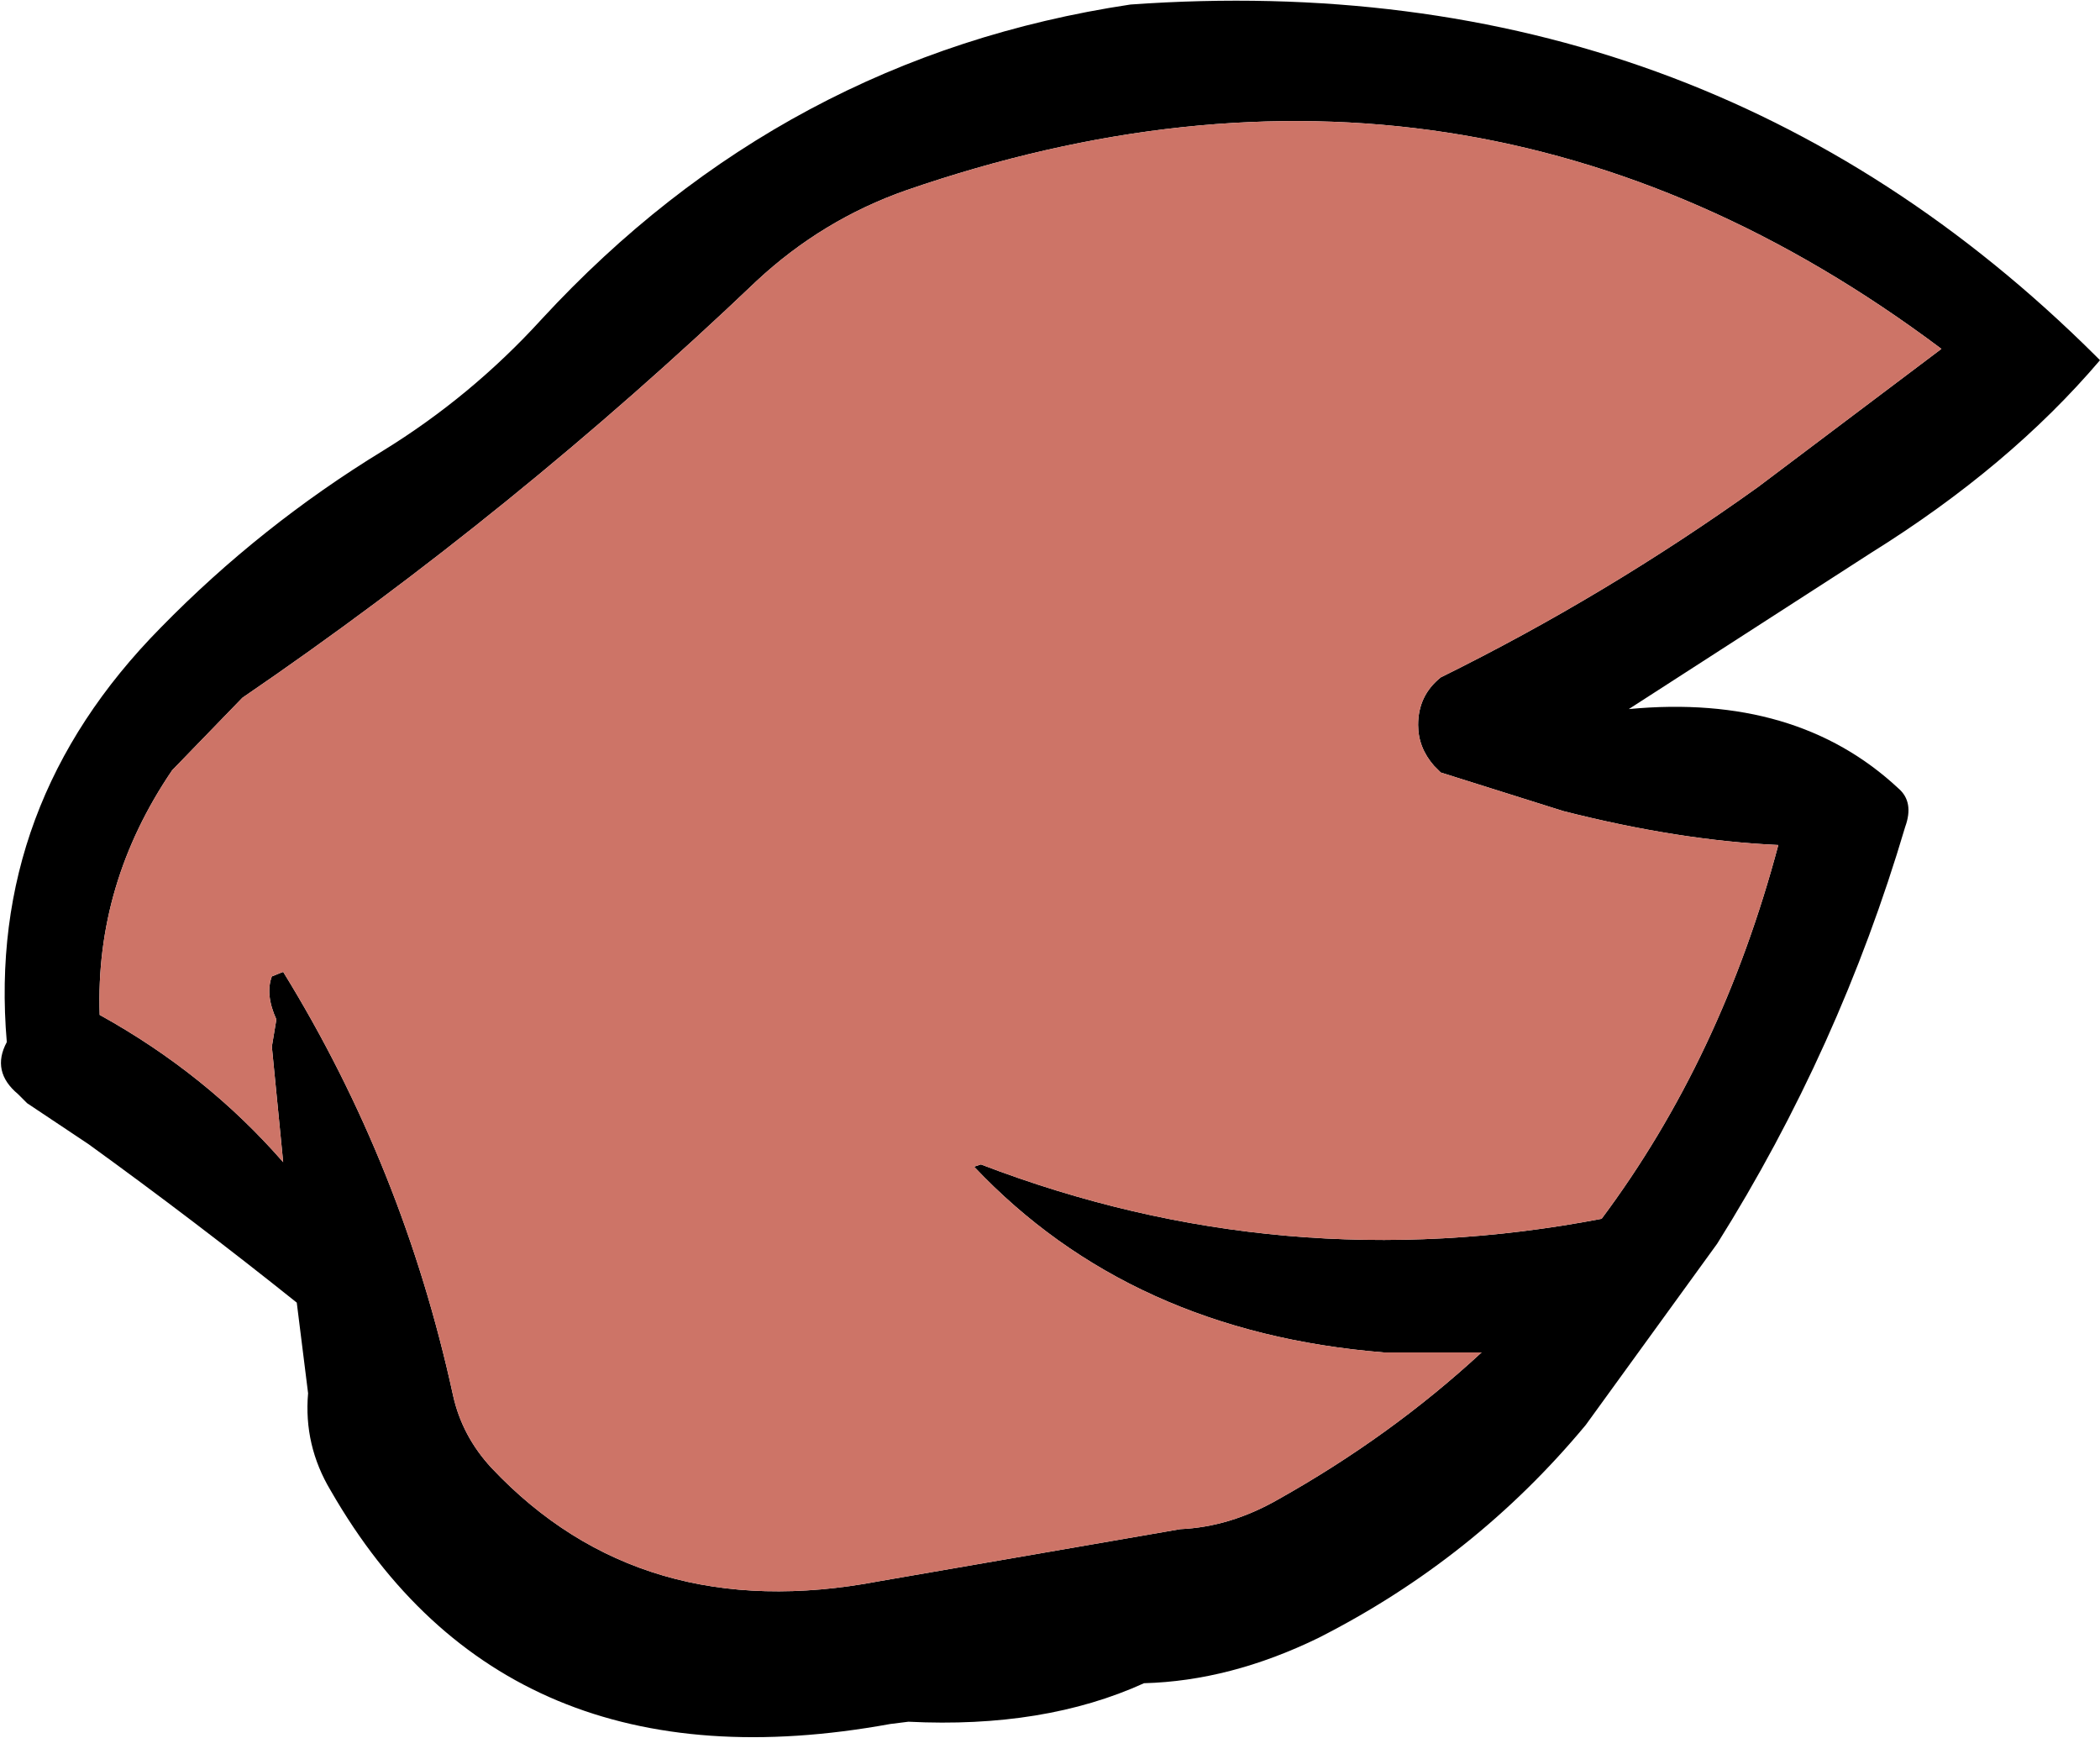 <?xml version="1.0" encoding="UTF-8" standalone="no"?>
<svg xmlns:xlink="http://www.w3.org/1999/xlink" height="38.35px" width="46.35px" xmlns="http://www.w3.org/2000/svg">
  <g transform="matrix(1.0, 0.0, 0.0, 1.0, 34.75, 21.5)">
    <path d="M8.1 -13.8 Q-2.3 -21.6 -14.75 -17.3 -16.6 -16.65 -18.05 -15.3 -23.4 -10.2 -29.4 -6.1 L-30.95 -4.5 Q-32.65 -2.0 -32.55 0.9 -30.2 2.2 -28.5 4.15 L-28.75 1.6 -28.65 1.0 Q-28.9 0.45 -28.75 0.05 L-28.5 -0.05 Q-25.85 4.25 -24.75 9.3 -24.55 10.2 -23.9 10.9 -20.6 14.4 -15.35 13.4 L-8.7 12.25 Q-7.6 12.2 -6.55 11.6 -4.05 10.2 -2.05 8.35 L-4.2 8.35 Q-9.8 7.9 -13.25 4.25 L-13.1 4.2 Q-6.45 6.75 0.6 5.4 3.25 1.85 4.5 -2.85 2.3 -2.95 -0.25 -3.6 L-2.95 -4.45 -3.1 -4.6 Q-3.45 -5.0 -3.45 -5.5 -3.45 -6.15 -2.95 -6.55 0.7 -8.35 4.05 -10.75 L8.1 -13.8 M11.6 -13.55 Q9.6 -11.2 6.55 -9.3 L1.2 -5.85 Q4.9 -6.2 7.15 -4.1 7.5 -3.8 7.3 -3.25 5.85 1.65 3.15 5.95 L0.25 9.95 Q-2.2 12.9 -5.65 14.65 -7.6 15.6 -9.5 15.65 -11.7 16.65 -14.7 16.5 L-15.1 16.55 Q-23.6 18.1 -27.45 11.4 -28.05 10.4 -27.95 9.25 L-28.2 7.25 Q-30.45 5.45 -32.8 3.75 L-34.15 2.85 -34.35 2.65 Q-34.95 2.15 -34.6 1.5 -35.05 -3.75 -31.2 -7.65 -29.0 -9.9 -26.3 -11.55 -24.35 -12.75 -22.8 -14.45 -17.45 -20.25 -9.8 -21.4 2.8 -22.3 11.5 -13.65 L11.6 -13.55" fill="#000000" fill-rule="evenodd" stroke="none"/>
    <path d="M8.1 -13.8 L4.05 -10.75 Q0.7 -8.35 -2.95 -6.55 -3.45 -6.15 -3.45 -5.5 -3.45 -5.0 -3.1 -4.6 L-2.95 -4.45 -0.25 -3.6 Q2.3 -2.95 4.5 -2.85 3.25 1.85 0.6 5.4 -6.45 6.75 -13.1 4.2 L-13.25 4.25 Q-9.8 7.9 -4.2 8.35 L-2.05 8.35 Q-4.05 10.2 -6.55 11.6 -7.6 12.2 -8.7 12.25 L-15.35 13.4 Q-20.6 14.4 -23.9 10.9 -24.55 10.2 -24.75 9.3 -25.85 4.25 -28.5 -0.05 L-28.75 0.05 Q-28.9 0.45 -28.65 1.0 L-28.75 1.6 -28.5 4.15 Q-30.2 2.2 -32.55 0.9 -32.65 -2.0 -30.95 -4.5 L-29.4 -6.1 Q-23.4 -10.2 -18.05 -15.3 -16.6 -16.65 -14.75 -17.3 -2.3 -21.6 8.1 -13.8" fill="#cd7467" fill-rule="evenodd" stroke="none"/>
  </g>
</svg>
